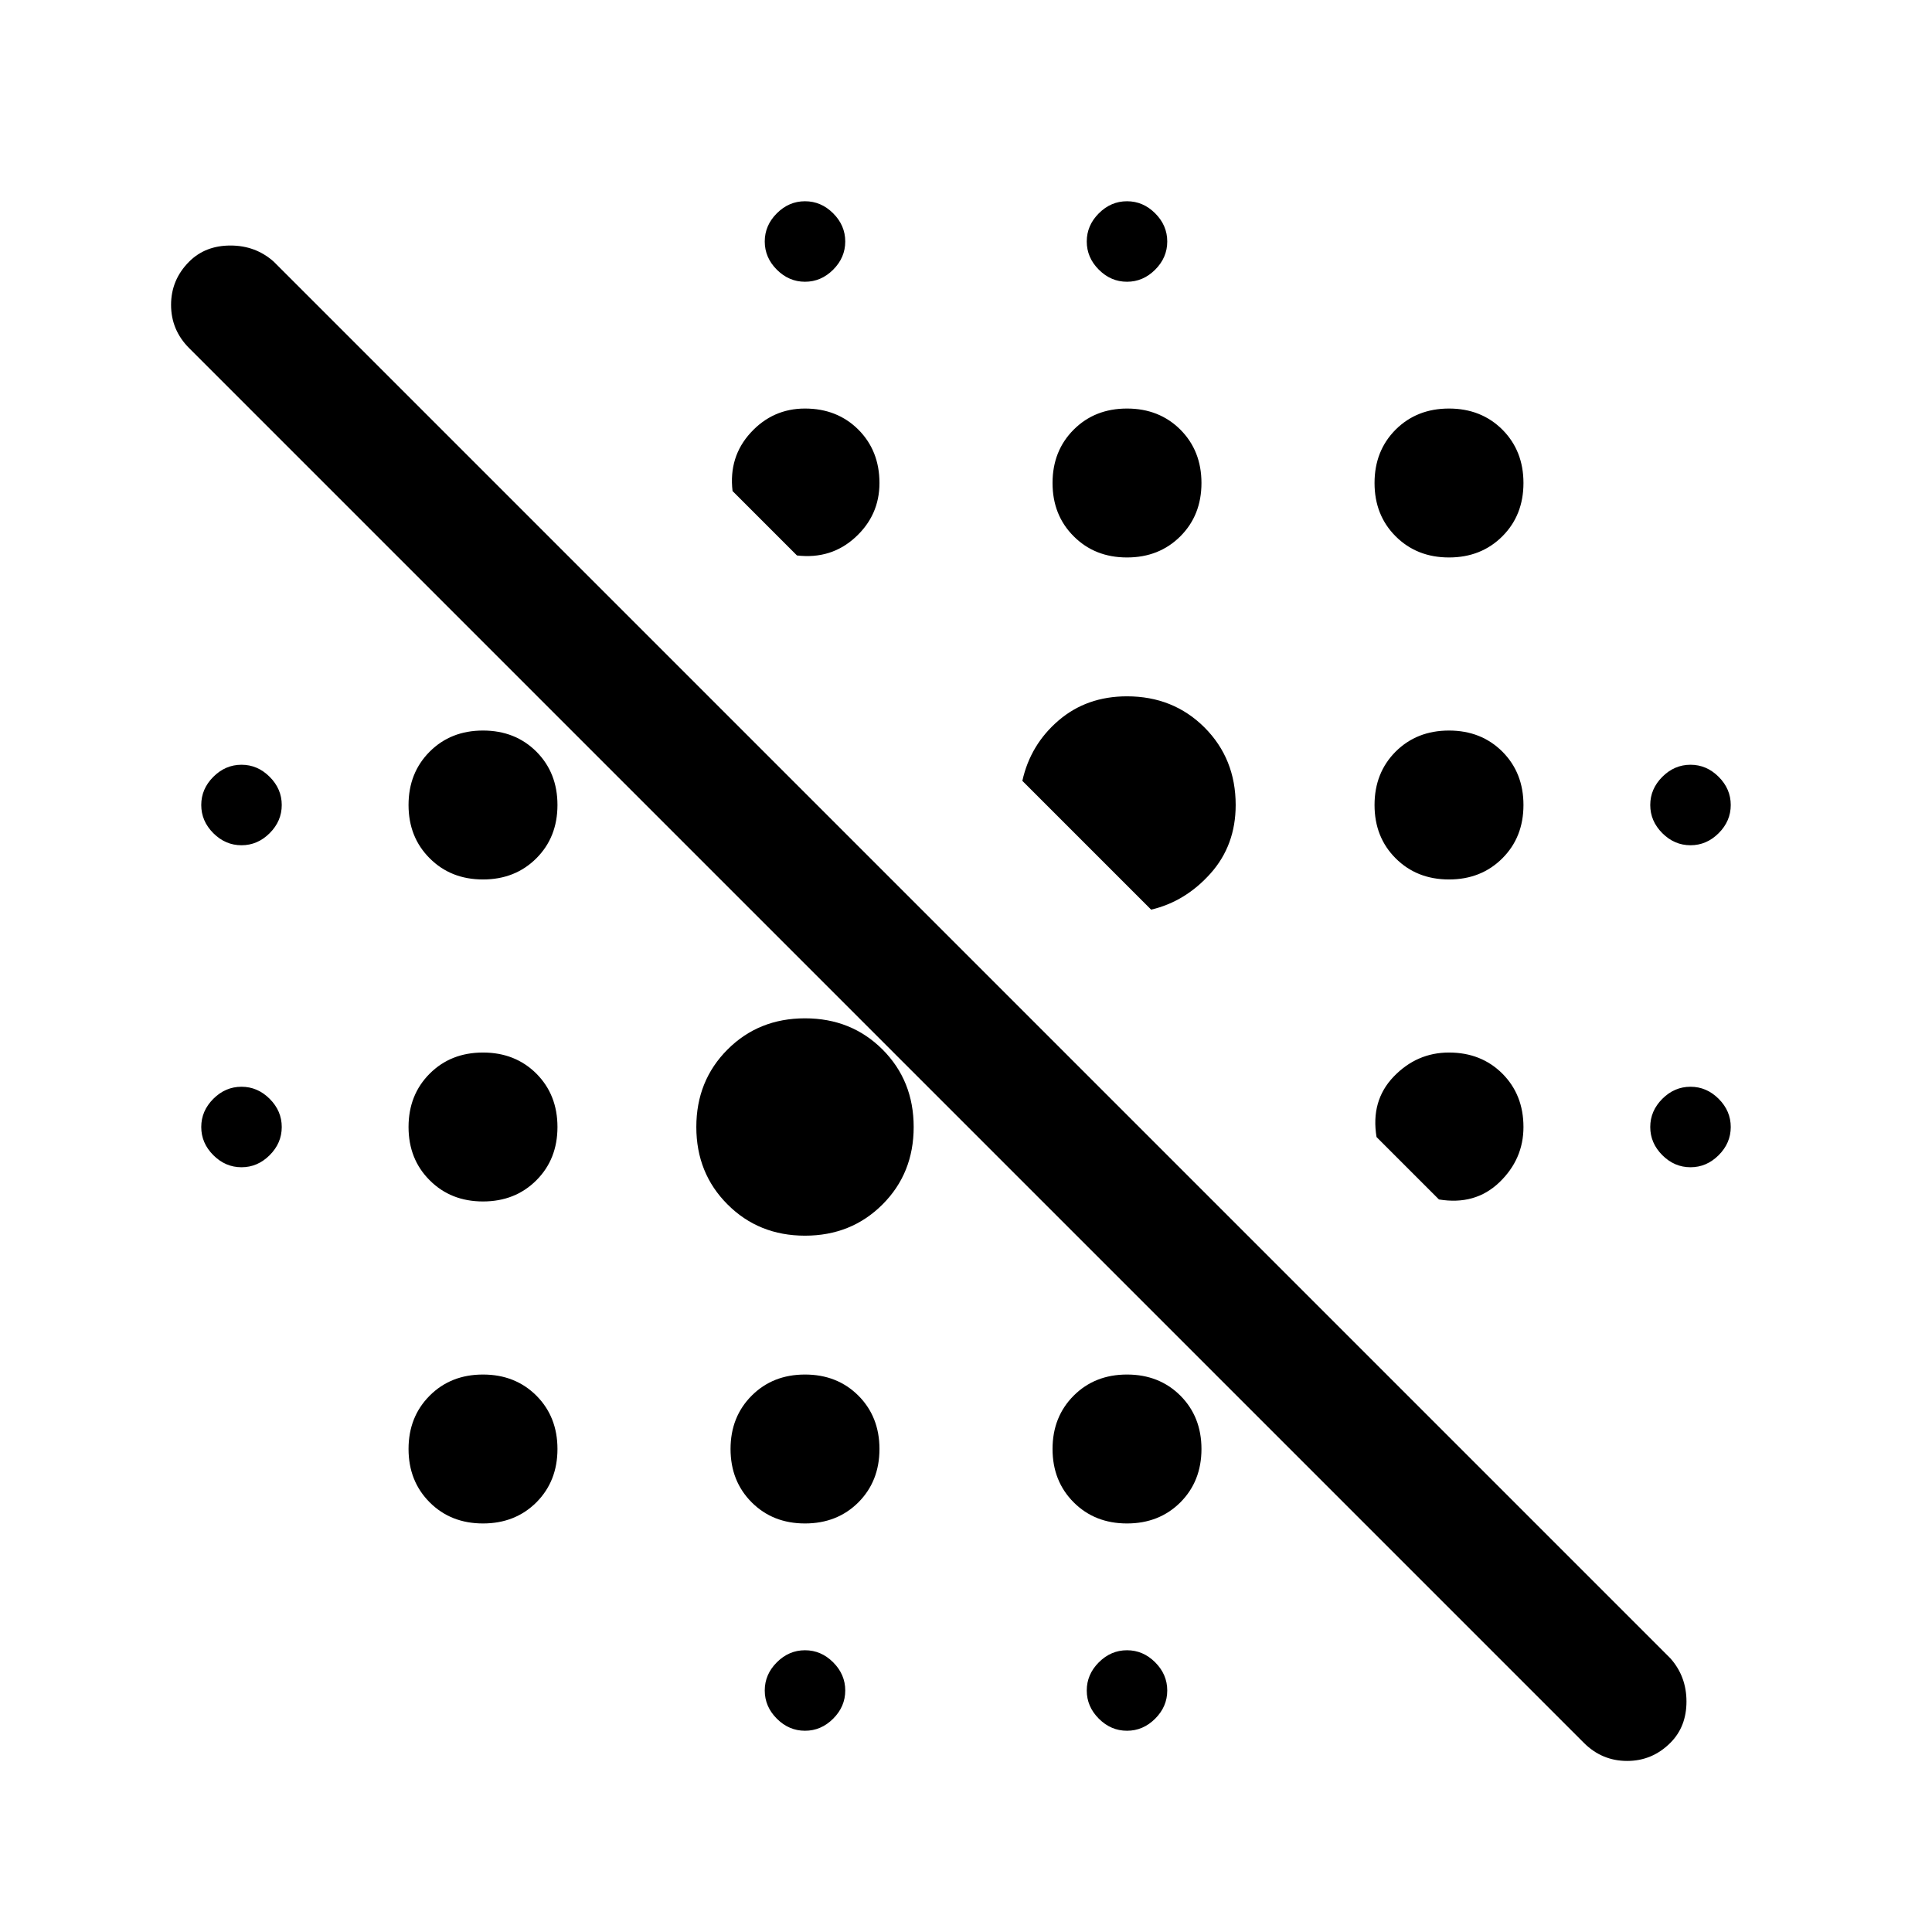 <svg xmlns="http://www.w3.org/2000/svg" height="24" width="24"><path d="M10 21.5q-.2 0-.35-.15-.15-.15-.15-.35 0-.2.15-.35.15-.15.35-.15.2 0 .35.15.15.15.15.35 0 .2-.15.35-.15.15-.35.15Zm4 0q-.2 0-.35-.15-.15-.15-.15-.35 0-.2.15-.35.15-.15.35-.15.2 0 .35.15.15.15.15.35 0 .2-.15.35-.15.15-.35.15Zm-8-2.575q-.4 0-.662-.262-.263-.263-.263-.663t.263-.663q.262-.262.662-.262t.663.262q.262.263.262.663t-.262.663q-.263.262-.663.262Zm4 0q-.4 0-.662-.262-.263-.263-.263-.663t.263-.663q.262-.262.662-.262t.663.262q.262.263.262.663t-.262.663q-.263.262-.663.262Zm-4-4q-.4 0-.662-.263-.263-.262-.263-.662t.263-.663q.262-.262.662-.262t.663.262q.262.263.262.663t-.262.662q-.263.263-.663.263ZM3 14.5q-.2 0-.35-.15-.15-.15-.15-.35 0-.2.15-.35.15-.15.35-.15.2 0 .35.15.15.15.15.35 0 .2-.15.35-.15.15-.35.15Zm18 0q-.2 0-.35-.15-.15-.15-.15-.35 0-.2.15-.35.15-.15.35-.15.2 0 .35.15.15.15.15.35 0 .2-.15.35-.15.15-.35.15Zm-3-3.575q-.4 0-.663-.263-.262-.262-.262-.662t.262-.663q.263-.262.663-.262t.663.262q.262.263.262.663t-.262.662q-.263.263-.663.263ZM3 10.5q-.2 0-.35-.15-.15-.15-.15-.35 0-.2.15-.35.15-.15.35-.15.2 0 .35.15.15.15.15.35 0 .2-.15.35-.15.15-.35.15Zm18 0q-.2 0-.35-.15-.15-.15-.15-.35 0-.2.15-.35.15-.15.35-.15.2 0 .35.15.15.15.15.35 0 .2-.15.35-.15.15-.35.15Zm-7-3.575q-.4 0-.662-.263-.263-.262-.263-.662t.263-.663q.262-.262.662-.262t.663.262q.262.263.262.663t-.262.662q-.263.263-.663.263Zm4 0q-.4 0-.663-.263-.262-.262-.262-.662t.262-.663q.263-.262.663-.262t.663.262q.262.263.262.663t-.262.662q-.263.263-.663.263ZM10 3.5q-.2 0-.35-.15Q9.5 3.2 9.5 3q0-.2.15-.35.15-.15.35-.15.2 0 .35.15.15.15.15.35 0 .2-.15.35-.15.15-.35.15Zm4 0q-.2 0-.35-.15-.15-.15-.15-.35 0-.2.15-.35.15-.15.35-.15.2 0 .35.15.15.15.15.35 0 .2-.15.35-.15.15-.35.15Zm3.875 11.4-.775-.775q-.075-.45.212-.75.288-.3.688-.3.4 0 .663.262.262.263.262.663t-.3.688q-.3.287-.75.212ZM14.3 11.3l-1.6-1.6q.1-.45.45-.75t.85-.3q.575 0 .963.387.387.388.387.963 0 .5-.312.85-.313.35-.738.45ZM9.9 6.9l-.8-.8q-.05-.425.225-.725t.675-.3q.4 0 .663.262.262.263.262.663t-.3.675q-.3.275-.725.225ZM6 10.925q-.4 0-.662-.263-.263-.262-.263-.662t.263-.663Q5.6 9.075 6 9.075t.663.262q.262.263.262.663t-.262.662q-.263.263-.663.263Zm4 4.425q-.575 0-.962-.388-.388-.387-.388-.962t.388-.963q.387-.387.962-.387t.963.387q.387.388.387.963t-.387.962q-.388.388-.963.388Zm4 3.575q-.4 0-.662-.262-.263-.263-.263-.663t.263-.663q.262-.262.662-.262t.663.262q.262.263.262.663t-.262.663q-.263.262-.663.262Zm5.675 2.725L2.35 4.325q-.225-.225-.225-.538 0-.312.225-.537.2-.2.513-.2.312 0 .537.2L20.75 20.6q.2.225.2.537 0 .313-.2.513-.225.225-.537.225-.313 0-.538-.225Z"/></svg>
